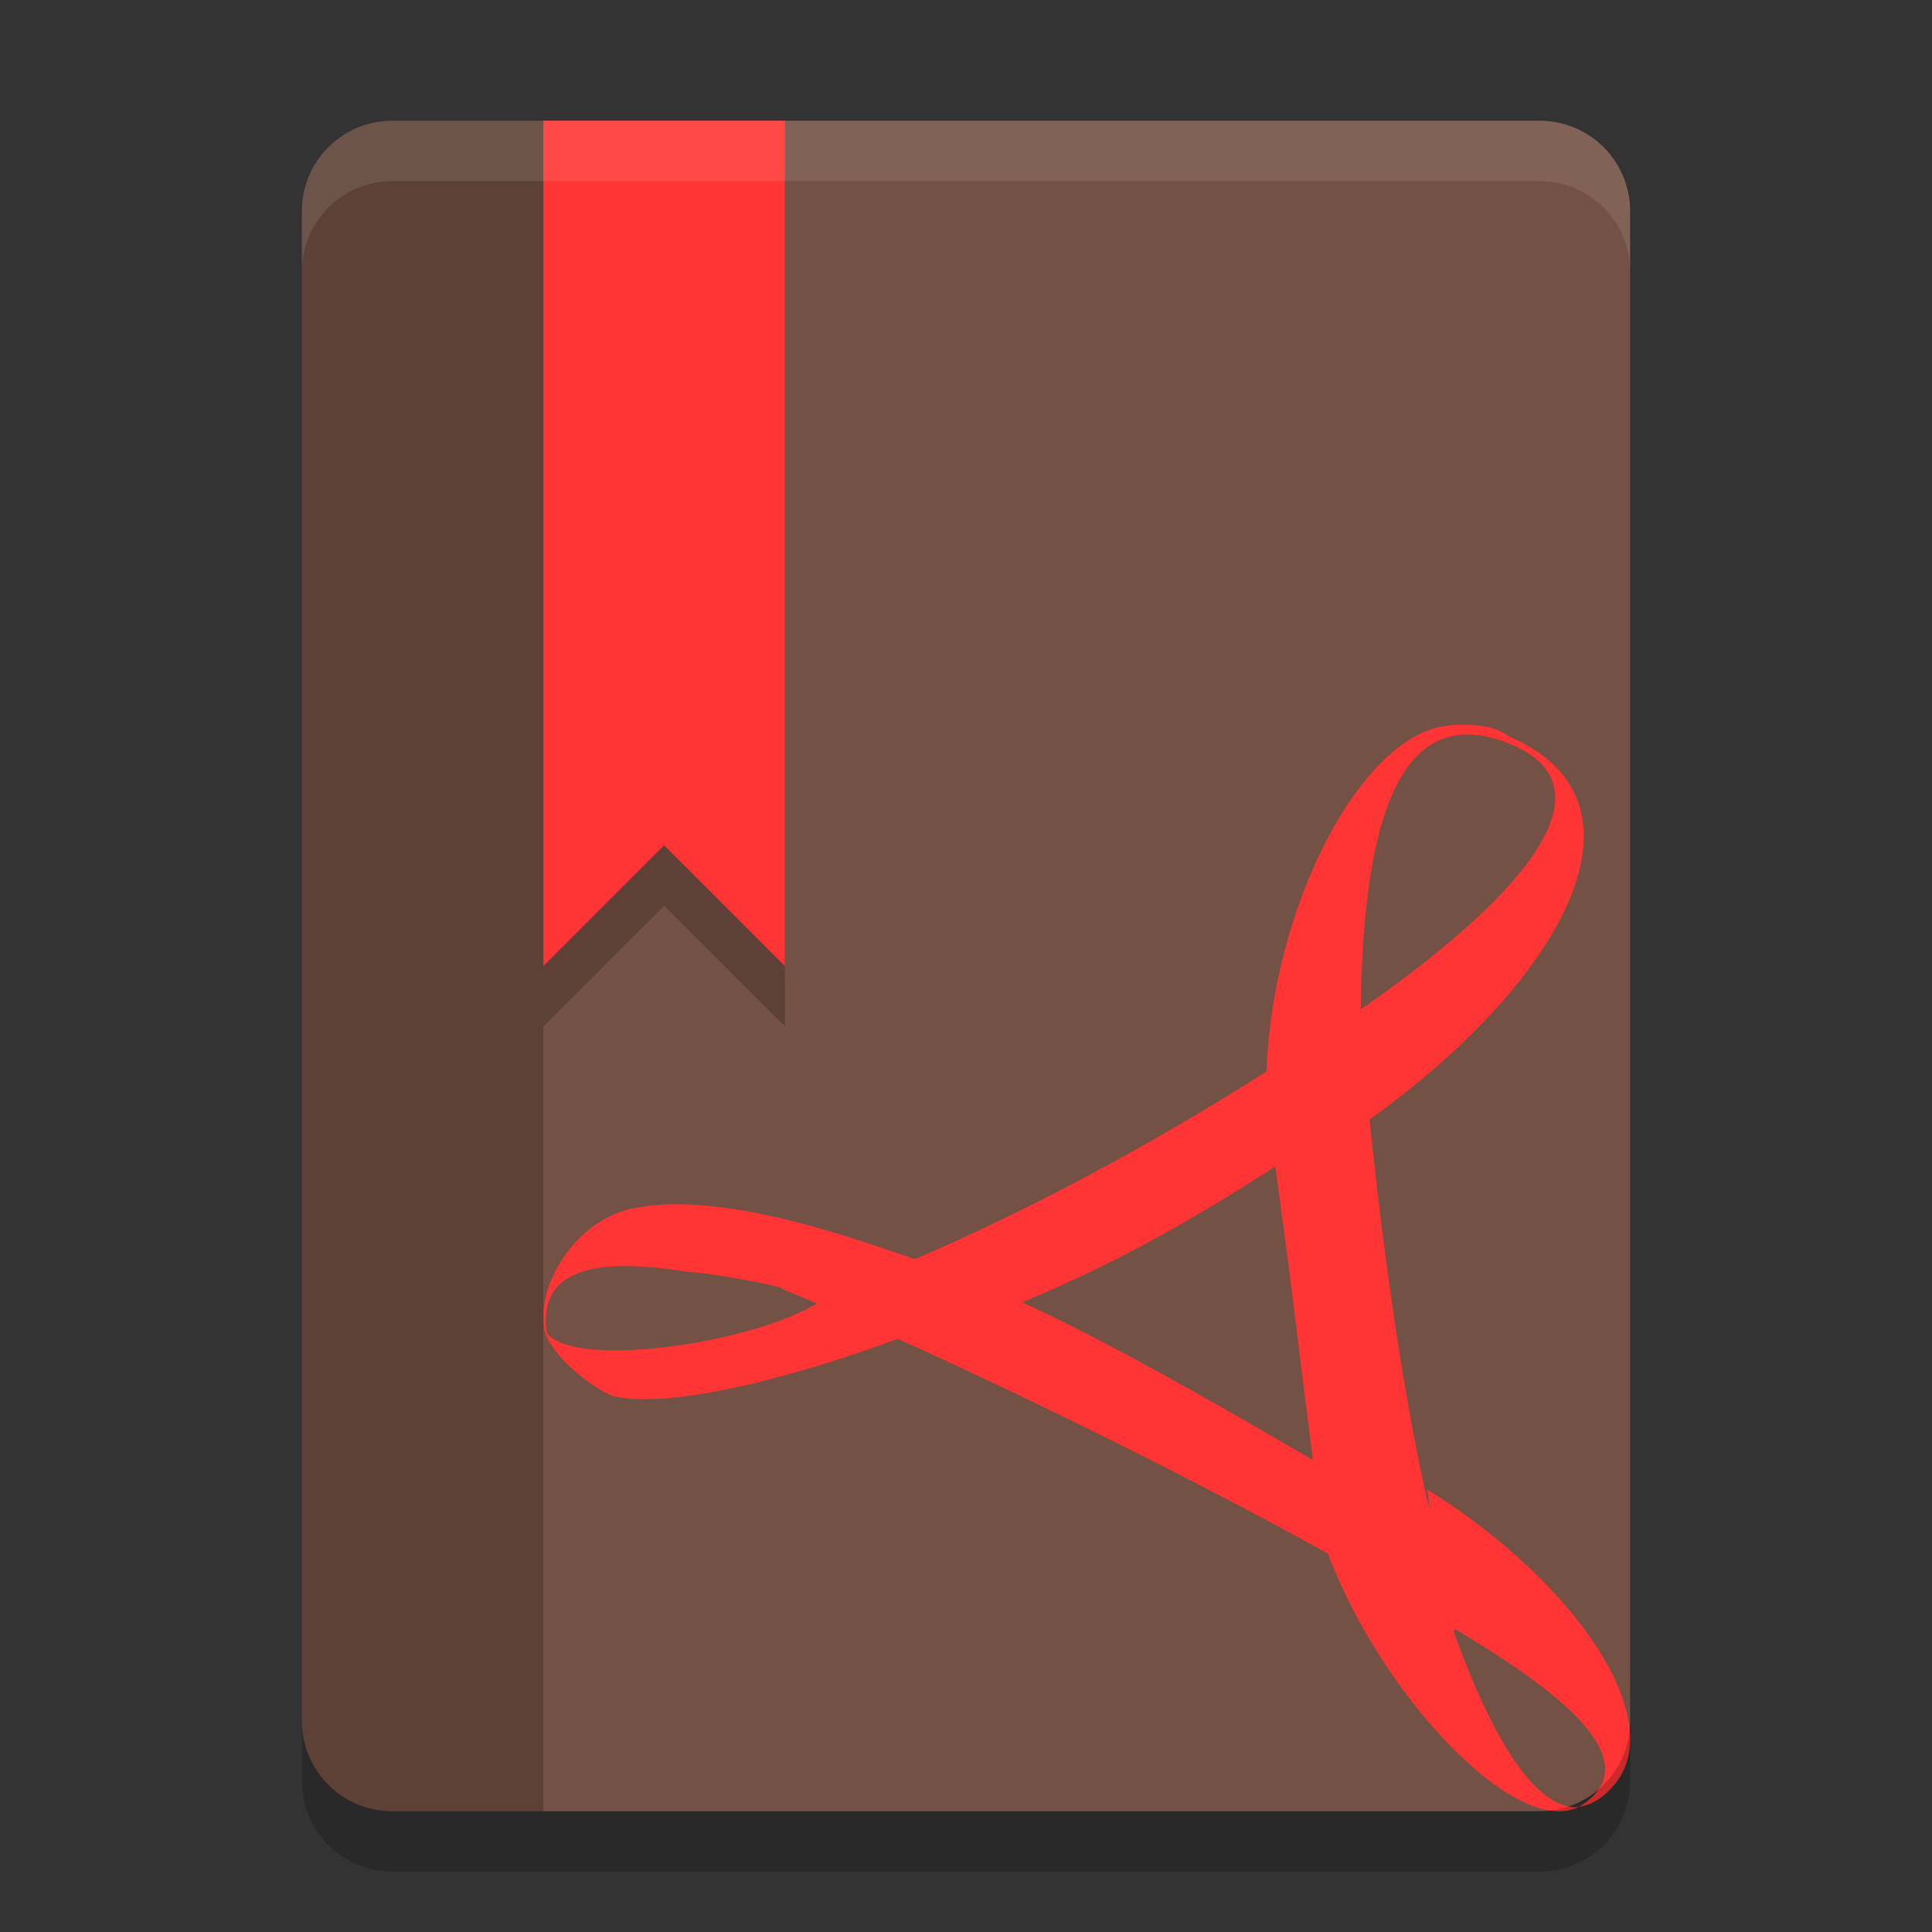 <?xml version="1.0" encoding="UTF-8" standalone="no"?>
<svg id="svg4842" xmlns:rdf="http://www.w3.org/1999/02/22-rdf-syntax-ns#" xmlns="http://www.w3.org/2000/svg" height="32" viewBox="0 0 32 32" width="32" version="1.1" xmlns:cc="http://creativecommons.org/ns#" xmlns:dc="http://purl.org/dc/elements/1.1/">
 <rect x="0" y="0" width="32" height="32" fill="#333333" stroke="none"/>
 <path id="rect4255" d="m6.5 2c-0.831 0-1.5 0.669-1.5 1.5v25c0 0.831 0.669 1.5 1.5 1.5h19c0.831 0 1.5-0.669 1.5-1.5v-25c0-0.831-0.669-1.5-1.5-1.5h-19z" fill="#745145"/>
 <path id="path35" d="m24.206 12c0.243 0.015 0.505 0 0.791 0.199 2.558 1.101 0.842 4.121-2.418 6.418-0.02-0.433-0.2-1.376-0.195-1.791 2.782-1.907 4.409-3.764 2.636-4.5-1.869-0.776-2.449 1.342-2.482 4.417-0.174 0.181-1.38 0.982-1.564 1.108 0.068-2.804 1.558-5.666 2.99-5.83 0.077-0.015 0.16-0.015 0.241-0.015m-2.604 4.878 0.582-0.227 0.482 0.325 0.097 1.023-0.609 0.468-0.253 0.339c-1.877 1.245-3.475 2.204-5.579 2.996l-1.312 0.195h-0.863c-0.796-0.469-0.321-0.65-3.212-1.01l3.258 0.253c2.513-0.974 5.078-2.374 7.411-3.9m-5.734 4.081c-0.377 0-3.317-0.255-4.486-0.363-1.157-0.181-2.579-0.235-2.31 1.119-0.306-0.722 0.392-1.947 1.384-2.163 1.534-0.343 3.969 0.597 4.844 0.886m-1.411 0.375c0.456 0.181 1.499 0.311 1.991 0.473-0.698 0.361-4.203 1.655-5.65 1.384-0.231 0-1.208-0.703-1.232-1.208 0.075 0.92 4.36 0.235 4.891-0.668m-0.953 0.016c0.375-0.181 2.134-0.172 2.521-0.316 2.202 0.77 5.163 2.579 7.283 3.798l0.614 0.181c0.119 0.842 0.637 1.133 1.111 1.678l-0.717 0.722-0.561-0.92c-2.482-1.497-7.387-3.917-10.249-5.079m10.249 5.079c0.303 0.181 0.593 0.361 0.868 0.541 0.636 1.806 1.378 3.022 2.087 2.97-1.094 0.523-3.452-2.055-4.246-4.48m4.246 4.48c1.669-0.992-1.864-2.801-2.658-3.326-0.178-0.505 0.31-1.342 0.15-1.938 2.492 1.552 3.965 3.797 3.129 4.861-0.201 0.253-0.415 0.379-0.626 0.397m-2.425-3.781c-0.116-0.465-1.655-1.523-1.933-1.685-0.372-2.932-0.39-3.221-0.706-5.5 0.189-0.181 1.353-1.088 1.533-1.214 0.223 2.436 0.644 5.737 1.238 7.941" fill="#ff3434"/>
 <path id="path4234" opacity=".2" d="m6.5 2c-0.831 0-1.5 0.669-1.5 1.5v25c0 0.831 0.669 1.5 1.5 1.5h2.5v-28z"/>
 <path id="path4263" opacity=".2" style="enable-background:new" d="m9 3v14l2-2 2 2v-14h-4z"/>
 <path id="path4471" d="m9 2v14l2-2 2 2v-14h-4z" style="enable-background:new" fill="#ff3434"/>
 <path id="rect4448" opacity=".1" d="m6.5 2c-0.831 0-1.5 0.669-1.5 1.5v1c0-0.831 0.669-1.5 1.5-1.5h19c0.831 0 1.5 0.669 1.5 1.5v-1c0-0.831-0.669-1.5-1.5-1.5h-19z" fill="#fff"/>
 <path id="path5426" opacity=".2" d="m5 28.5v1c0 0.831 0.669 1.5 1.5 1.5h19c0.831 0 1.5-0.669 1.5-1.5v-1c0 0.831-0.669 1.5-1.5 1.5h-19c-0.831 0-1.5-0.669-1.5-1.5z"/>
</svg>
